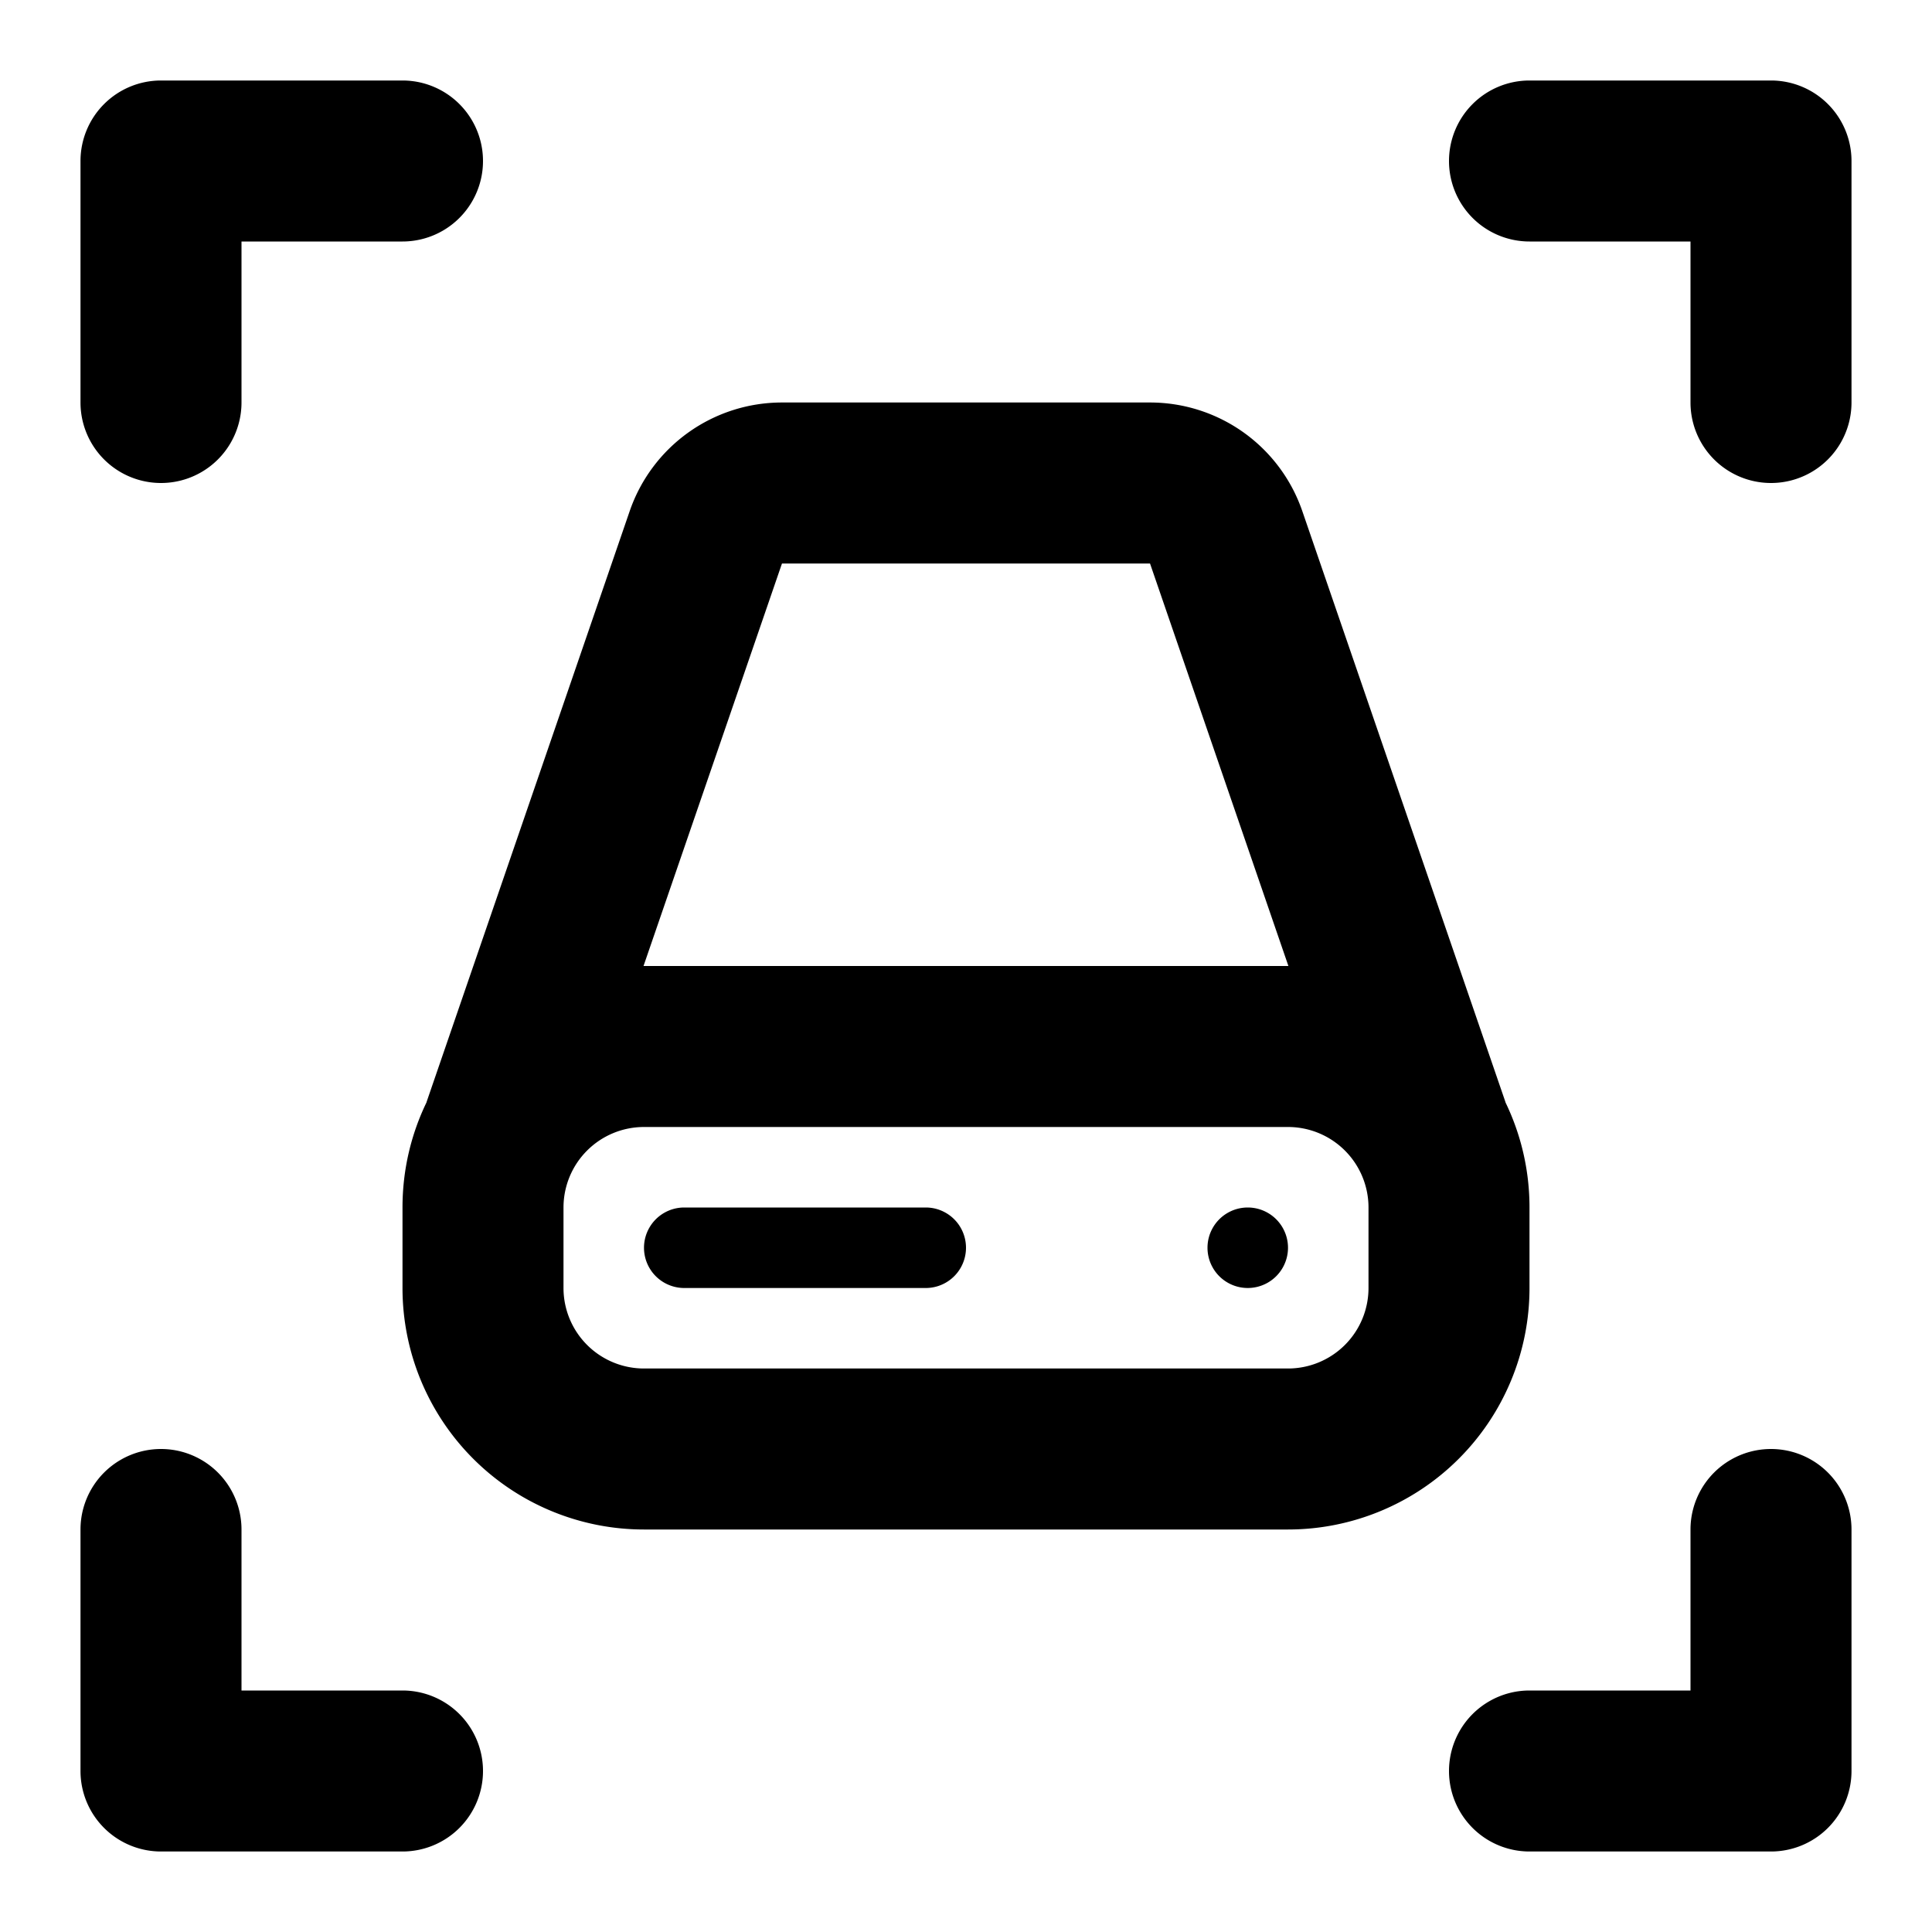 <svg xmlns="http://www.w3.org/2000/svg" fill="none" class="acv-icon" viewBox="0 0 24 24"><path fill="currentColor" fill-rule="evenodd" d="M3 3h2a1 1 0 0 0 0-2H2a1 1 0 0 0-1 1v3a1 1 0 0 0 2 0V3Zm15-1a1 1 0 0 0 1 1h2v2a1 1 0 1 0 2 0V2a1 1 0 0 0-1-1h-3a1 1 0 0 0-1 1Zm1 19h2v-2a1 1 0 1 1 2 0v3a1 1 0 0 1-1 1h-3a1 1 0 1 1 0-2ZM6 22a1 1 0 0 0-1-1H3v-2a1 1 0 1 0-2 0v3a1 1 0 0 0 1 1h3a1 1 0 0 0 1-1Zm12.703-8.303c.19.394.297.836.297 1.303v1a3 3 0 0 1-3 3H8a3 3 0 0 1-3-3v-1c0-.467.107-.91.297-1.303l.007-.022L7.822 6.35A2 2 0 0 1 9.714 5h4.572a2 2 0 0 1 1.892 1.35l2.518 7.325.007.022ZM16.005 12l-1.719-5H9.714l-1.72 5h8.011ZM7 15a1 1 0 0 1 1-1h8a1 1 0 0 1 1 1v1a1 1 0 0 1-1 1H8a1 1 0 0 1-1-1v-1Zm1.5 0h3a.5.5 0 0 1 0 1h-3a.5.5 0 0 1 0-1Zm6.5.5a.5.5 0 1 0 1 0 .5.5 0 0 0-1 0Z" clip-rule="evenodd"/></svg>